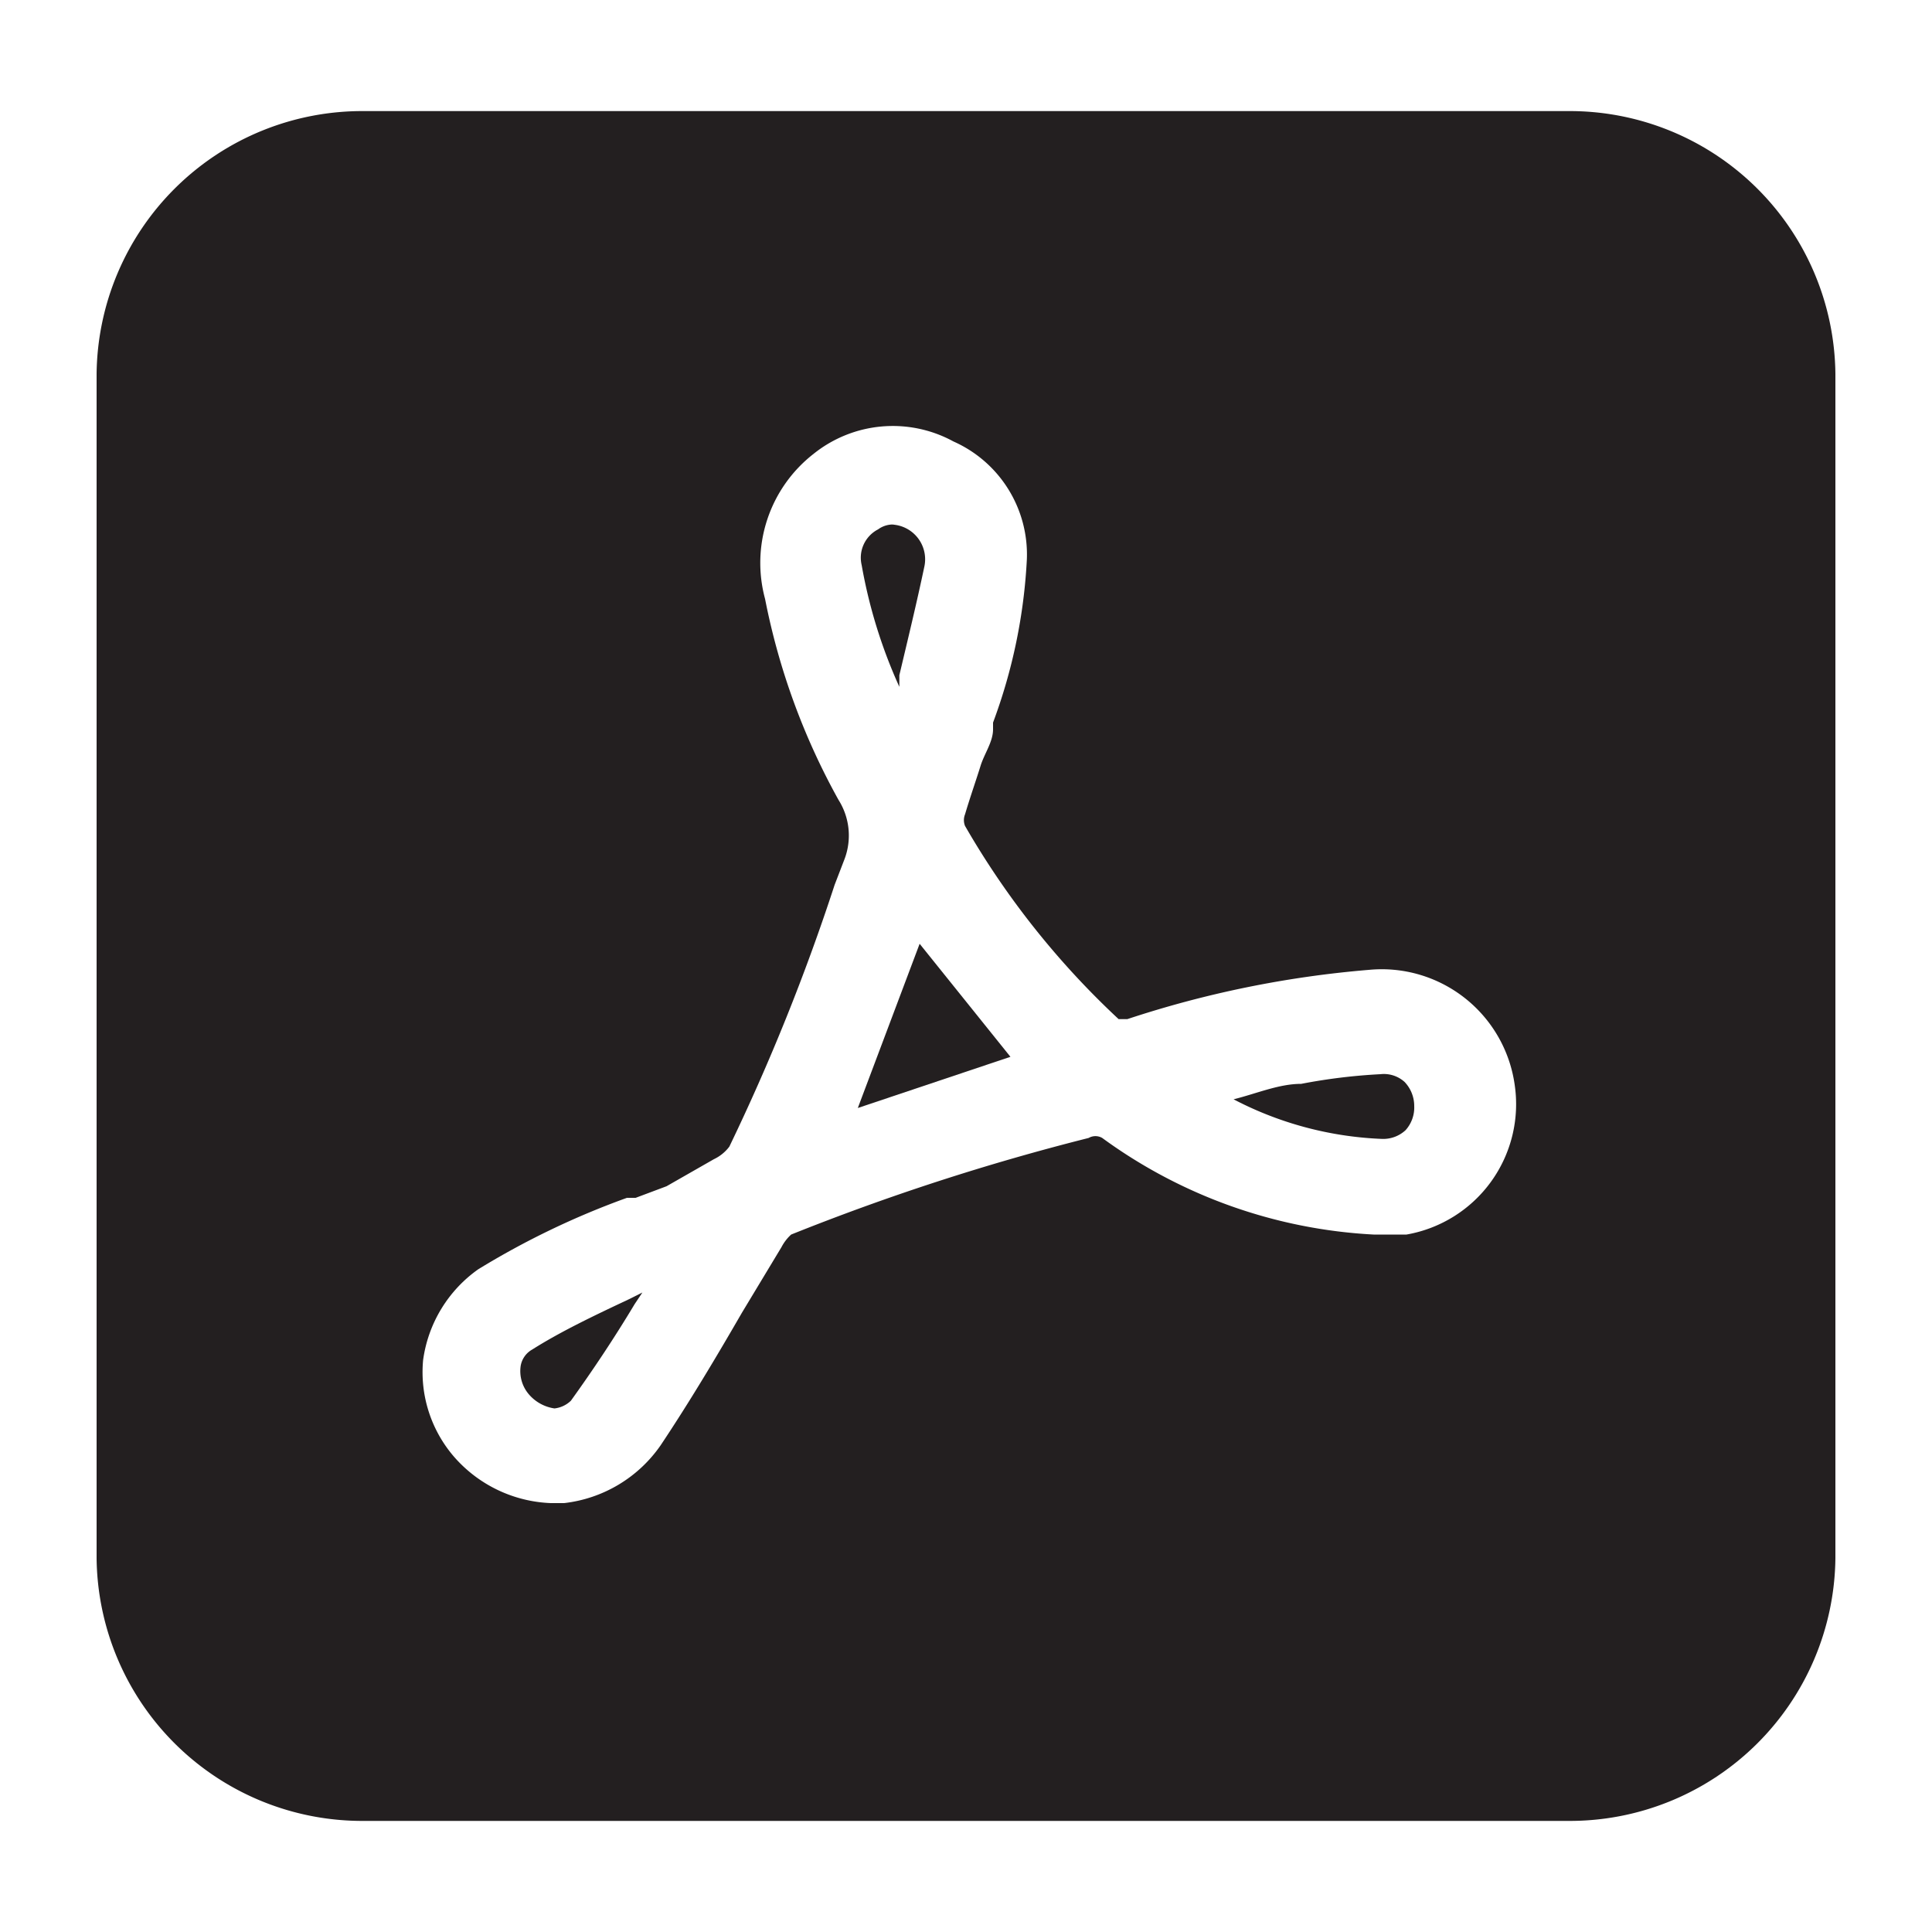 <svg id="4cd434bf-f814-411d-a7a5-022cf785377d" data-name="Layer 1" xmlns="http://www.w3.org/2000/svg" width="20" height="20" viewBox="0 0 20 20">
  <defs>
    <style>
      .\35 bc5c5ae-6510-4234-9b32-80973438f8e0 {
        fill: #231f20;
      }
    </style>
  </defs>
  <title>pdf</title>
  <g>
    <polygon class="5bc5c5ae-6510-4234-9b32-80973438f8e0" points="10.46 10.94 9.52 9.77 8.88 11.47 10.46 10.94"/>
    <path class="5bc5c5ae-6510-4234-9b32-80973438f8e0" d="M9.26,5.43a.26.26,0,0,0-.17.05.33.33,0,0,0-.17.37,5.25,5.25,0,0,0,.39,1.26l0-.12c.09-.38.18-.75.26-1.13a.36.36,0,0,0-.34-.43Z"/>
    <path class="5bc5c5ae-6510-4234-9b32-80973438f8e0" d="M5.74,14.58a.29.29,0,0,0,.17-.08c.23-.32.45-.65.66-1l.08-.12-.14.07c-.34.16-.7.33-1,.52a.24.24,0,0,0-.12.17.37.37,0,0,0,.09.3A.43.43,0,0,0,5.74,14.58Z"/>
    <path class="5bc5c5ae-6510-4234-9b32-80973438f8e0" d="M13.47,11.22c-.23,0-.46.1-.7.16a3.62,3.62,0,0,0,1.54.41.34.34,0,0,0,.24-.09.35.35,0,0,0,.09-.25.36.36,0,0,0-.1-.25.32.32,0,0,0-.25-.08A5.92,5.92,0,0,0,13.47,11.22Z"/>
    <path class="5bc5c5ae-6510-4234-9b32-80973438f8e0" d="M16.23,1.15H3.77A2.75,2.75,0,0,0,1,3.87V16.13a2.75,2.75,0,0,0,2.77,2.72H16.23A2.75,2.75,0,0,0,19,16.13V3.87A2.75,2.75,0,0,0,16.23,1.15ZM14.56,12.78l-.24,0h-.1a5.22,5.22,0,0,1-2.81-1,.14.14,0,0,0-.14,0,24.14,24.14,0,0,0-3.08,1,.47.47,0,0,0-.1.13l-.41.68c-.26.45-.54.92-.84,1.37a1.41,1.41,0,0,1-1,.6H5.7a1.4,1.4,0,0,1-1-.48,1.34,1.34,0,0,1-.32-1,1.38,1.38,0,0,1,.57-.94,8.38,8.38,0,0,1,1.54-.74l.09,0,.32-.12L7.39,12a.43.43,0,0,0,.16-.13A21.87,21.87,0,0,0,8.64,9.16l.1-.26a.69.69,0,0,0-.06-.62A7.08,7.08,0,0,1,7.92,6.2a1.43,1.43,0,0,1,.5-1.5,1.31,1.31,0,0,1,1.45-.13,1.28,1.28,0,0,1,.76,1.22,5.65,5.65,0,0,1-.35,1.69l0,.07c0,.13-.09.25-.13.38s-.11.33-.16.5a.16.16,0,0,0,0,.12,8.59,8.59,0,0,0,1.59,2s0,0,.09,0a10.79,10.79,0,0,1,2.5-.51,1.39,1.39,0,0,1,1.51,1.19A1.37,1.37,0,0,1,14.56,12.78Z"/>
  </g>
</svg>
